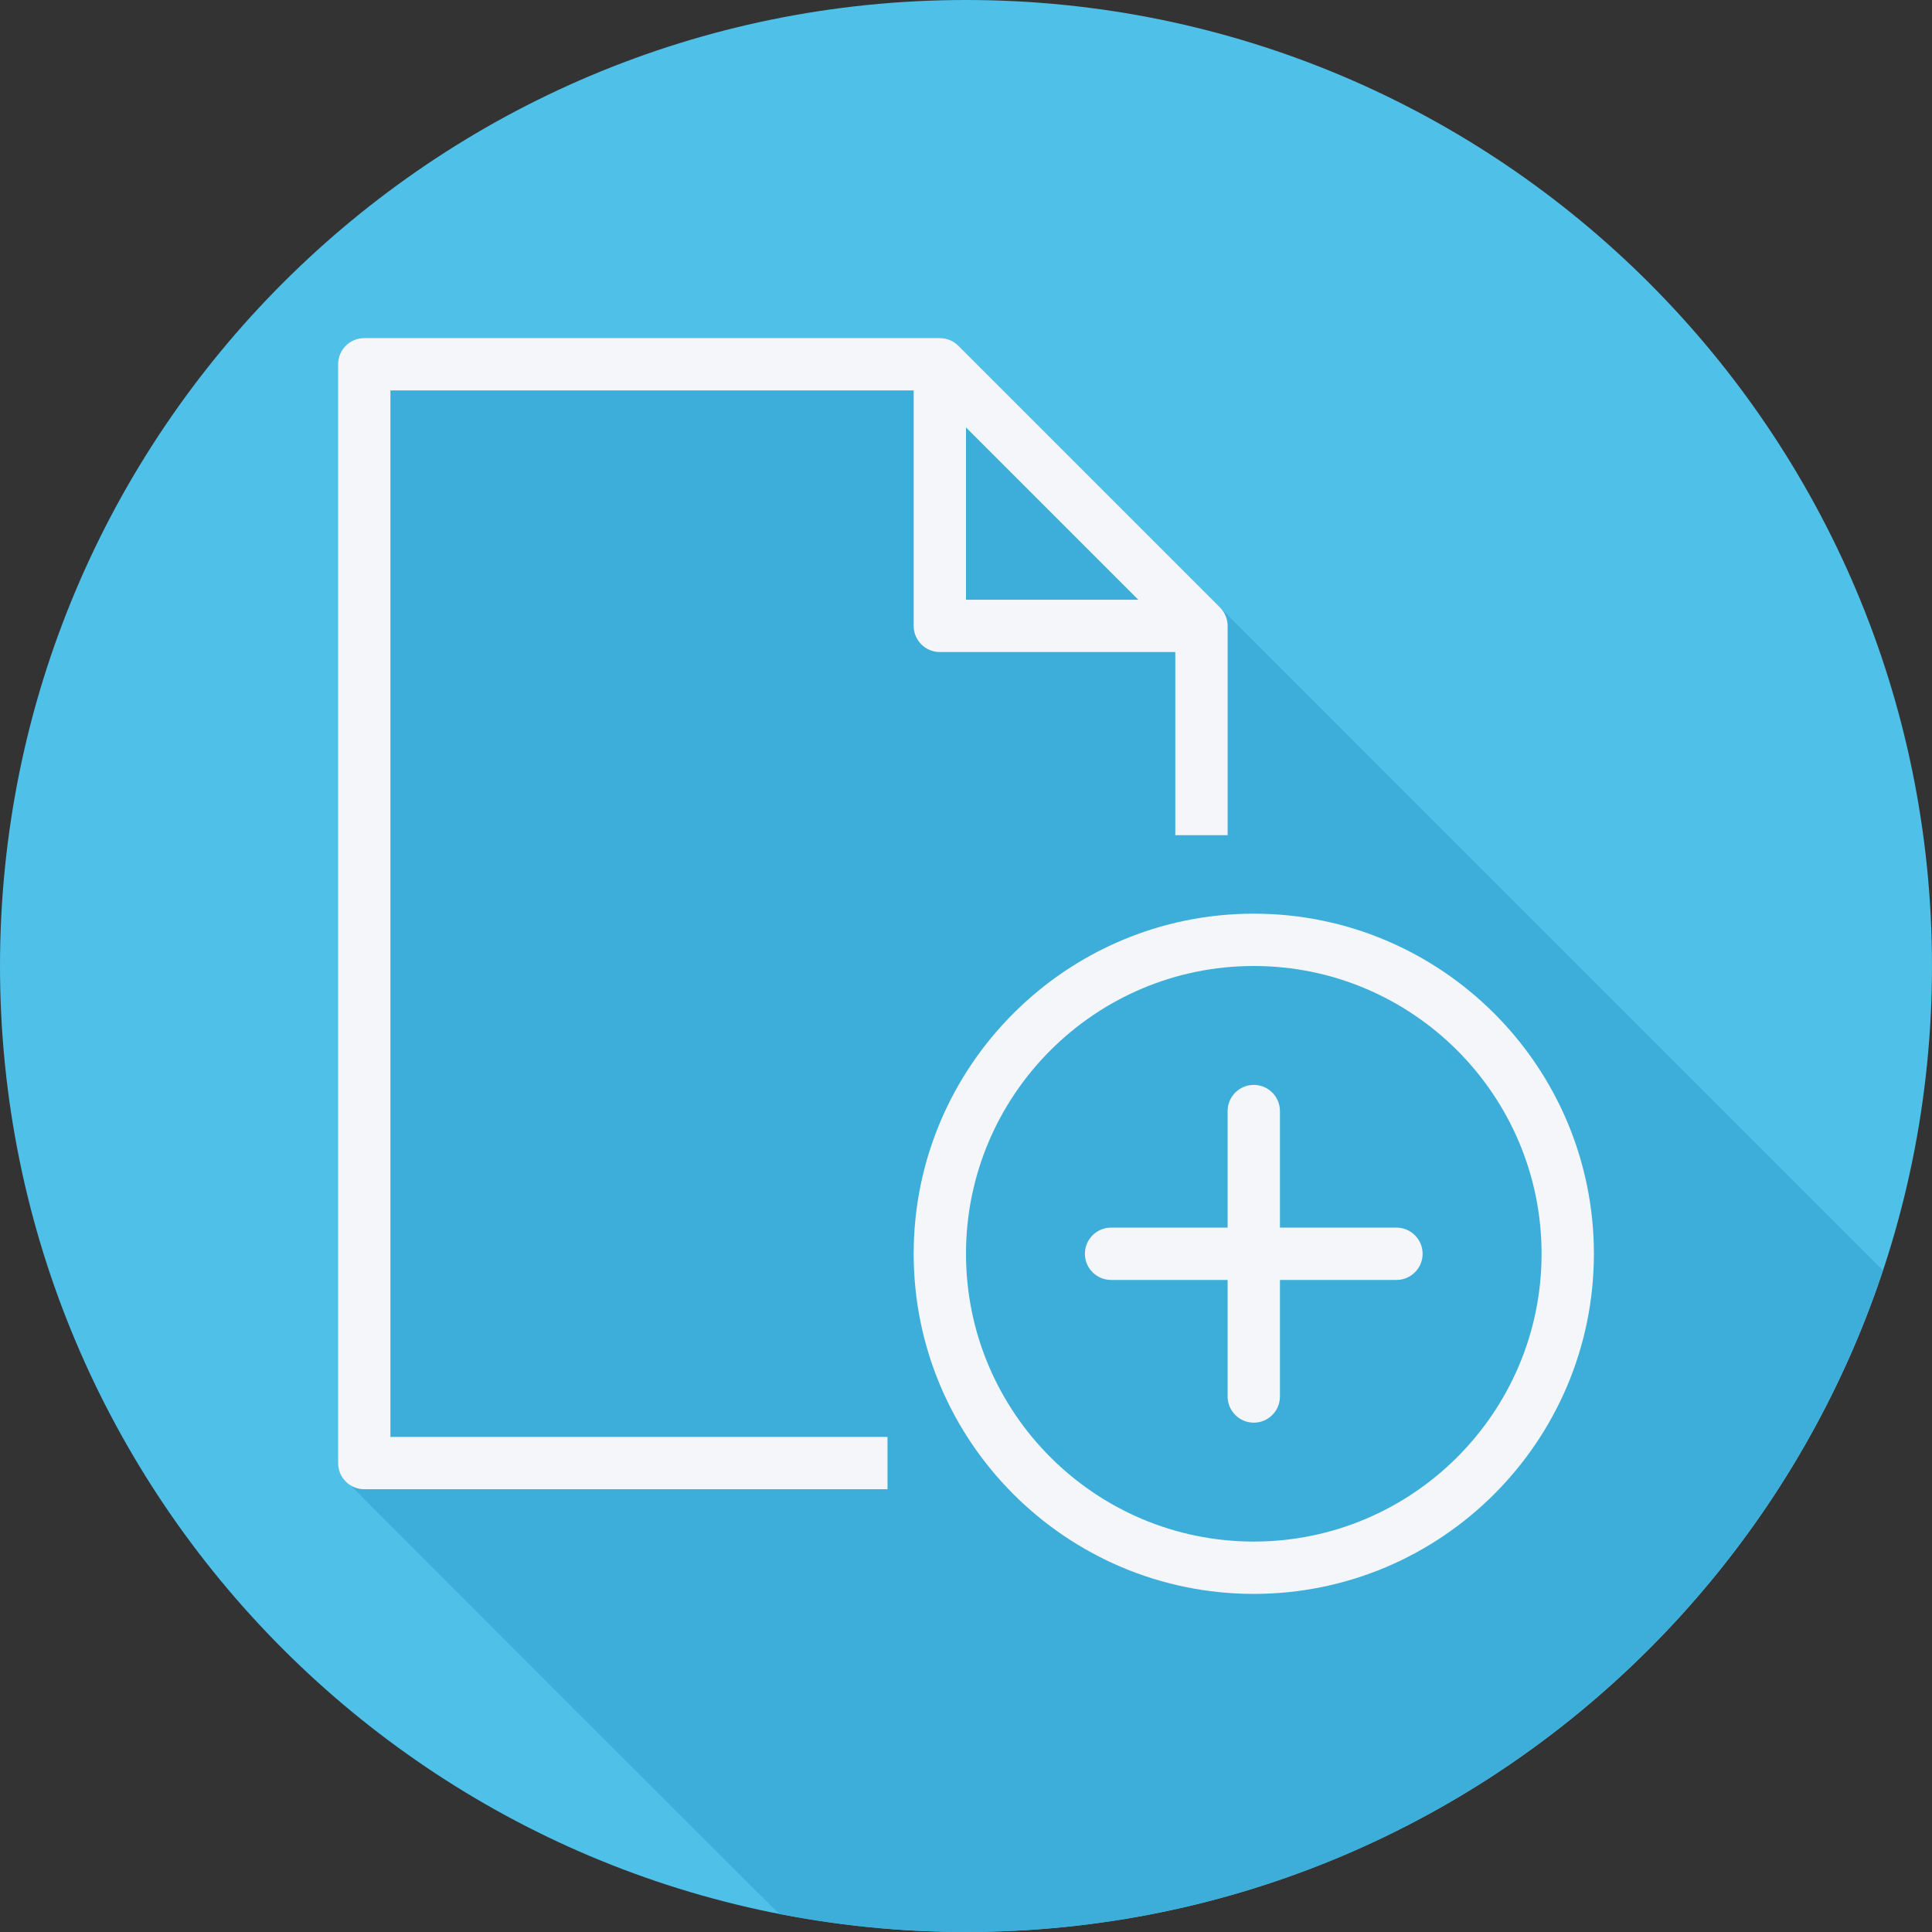 <?xml version="1.0" encoding="iso-8859-1"?>
<!-- Generator: Adobe Illustrator 19.0.0, SVG Export Plug-In . SVG Version: 6.00 Build 0)  -->
<svg version="1.1" id="Layer_1" xmlns="http://www.w3.org/2000/svg" xmlns:xlink="http://www.w3.org/1999/xlink" x="0px" y="0px"
	 viewBox="0 0 512.001 512.001" style="enable-background:new 0 0 512.001 512.001;" xml:space="preserve">
<rect x="0" y="0" width="512.001" height="512.001" fill="#333333" stroke="none"/>
<path style="fill:#4FC0E8;" d="M0.001,256.006c0,141.395,114.606,255.998,255.996,255.994
	c141.398,0.004,256.004-114.598,256.004-255.994C512.009,114.61,397.395,0,255.996,0C114.606,0,0.001,114.614,0.001,256.006z"/>
<path style="fill:#3DAED9;" d="M498.97,336.633L255.64,93.301l-0.002-0.001l-1.667-1.667c-0.634-0.636-1.393-1.142-2.235-1.494
	c-0.837-0.35-1.743-0.539-2.669-0.539H96.534c-3.829,0-6.933,3.104-6.933,6.933v291.2c0,2.347,1.243,4.32,3.027,5.574
	c0.463,0.658,112.783,112.978,113.441,113.441c0.118,0.167,0.297,0.272,0.427,0.427c16.02,3.139,32.561,4.827,49.502,4.826
	C369.212,512.003,465.185,438.501,498.97,336.633z"/>
<g>
	<path style="fill:#F4F6F9;" d="M103.467,103.467h138.667v62.4c0,3.829,3.104,6.933,6.933,6.933h62.4v48.533h13.867v-55.467
		c0-0.926-0.189-1.831-0.539-2.67c-0.352-0.842-0.859-1.6-1.494-2.235l-69.329-69.329c-0.635-0.635-1.393-1.142-2.235-1.494
		c-0.838-0.35-1.744-0.539-2.67-0.539H96.534c-3.829,0-6.933,3.104-6.933,6.933v291.2c0,3.829,3.104,6.933,6.933,6.933h138.667
		V380.8H103.467V103.467z M256.001,113.27l45.663,45.663h-45.663V113.27z"/>
	<path style="fill:#F4F6F9;" d="M332.267,242.133c-49.701,0-90.133,40.432-90.133,90.133s40.432,90.133,90.133,90.133
		s90.133-40.432,90.133-90.133S381.969,242.133,332.267,242.133z M332.267,408.533c-42.053,0-76.267-34.213-76.267-76.267
		S290.214,256,332.267,256s76.267,34.213,76.267,76.267S374.321,408.533,332.267,408.533z"/>
	<path style="fill:#F4F6F9;" d="M370.075,325.333h-30.875v-30.889c0-3.829-3.104-6.933-6.933-6.933
		c-3.829,0-6.933,3.104-6.933,6.933v30.889h-30.889c-3.829,0-6.933,3.104-6.933,6.933c0,3.829,3.104,6.933,6.933,6.933h30.889
		v30.889c0,3.829,3.104,6.933,6.933,6.933c3.829,0,6.933-3.104,6.933-6.933V339.2h30.875c3.829,0,6.933-3.104,6.933-6.933
		C377.009,328.437,373.905,325.333,370.075,325.333z"/>
</g>
<g>
</g>
<g>
</g>
<g>
</g>
<g>
</g>
<g>
</g>
<g>
</g>
<g>
</g>
<g>
</g>
<g>
</g>
<g>
</g>
<g>
</g>
<g>
</g>
<g>
</g>
<g>
</g>
<g>
</g>
</svg>

